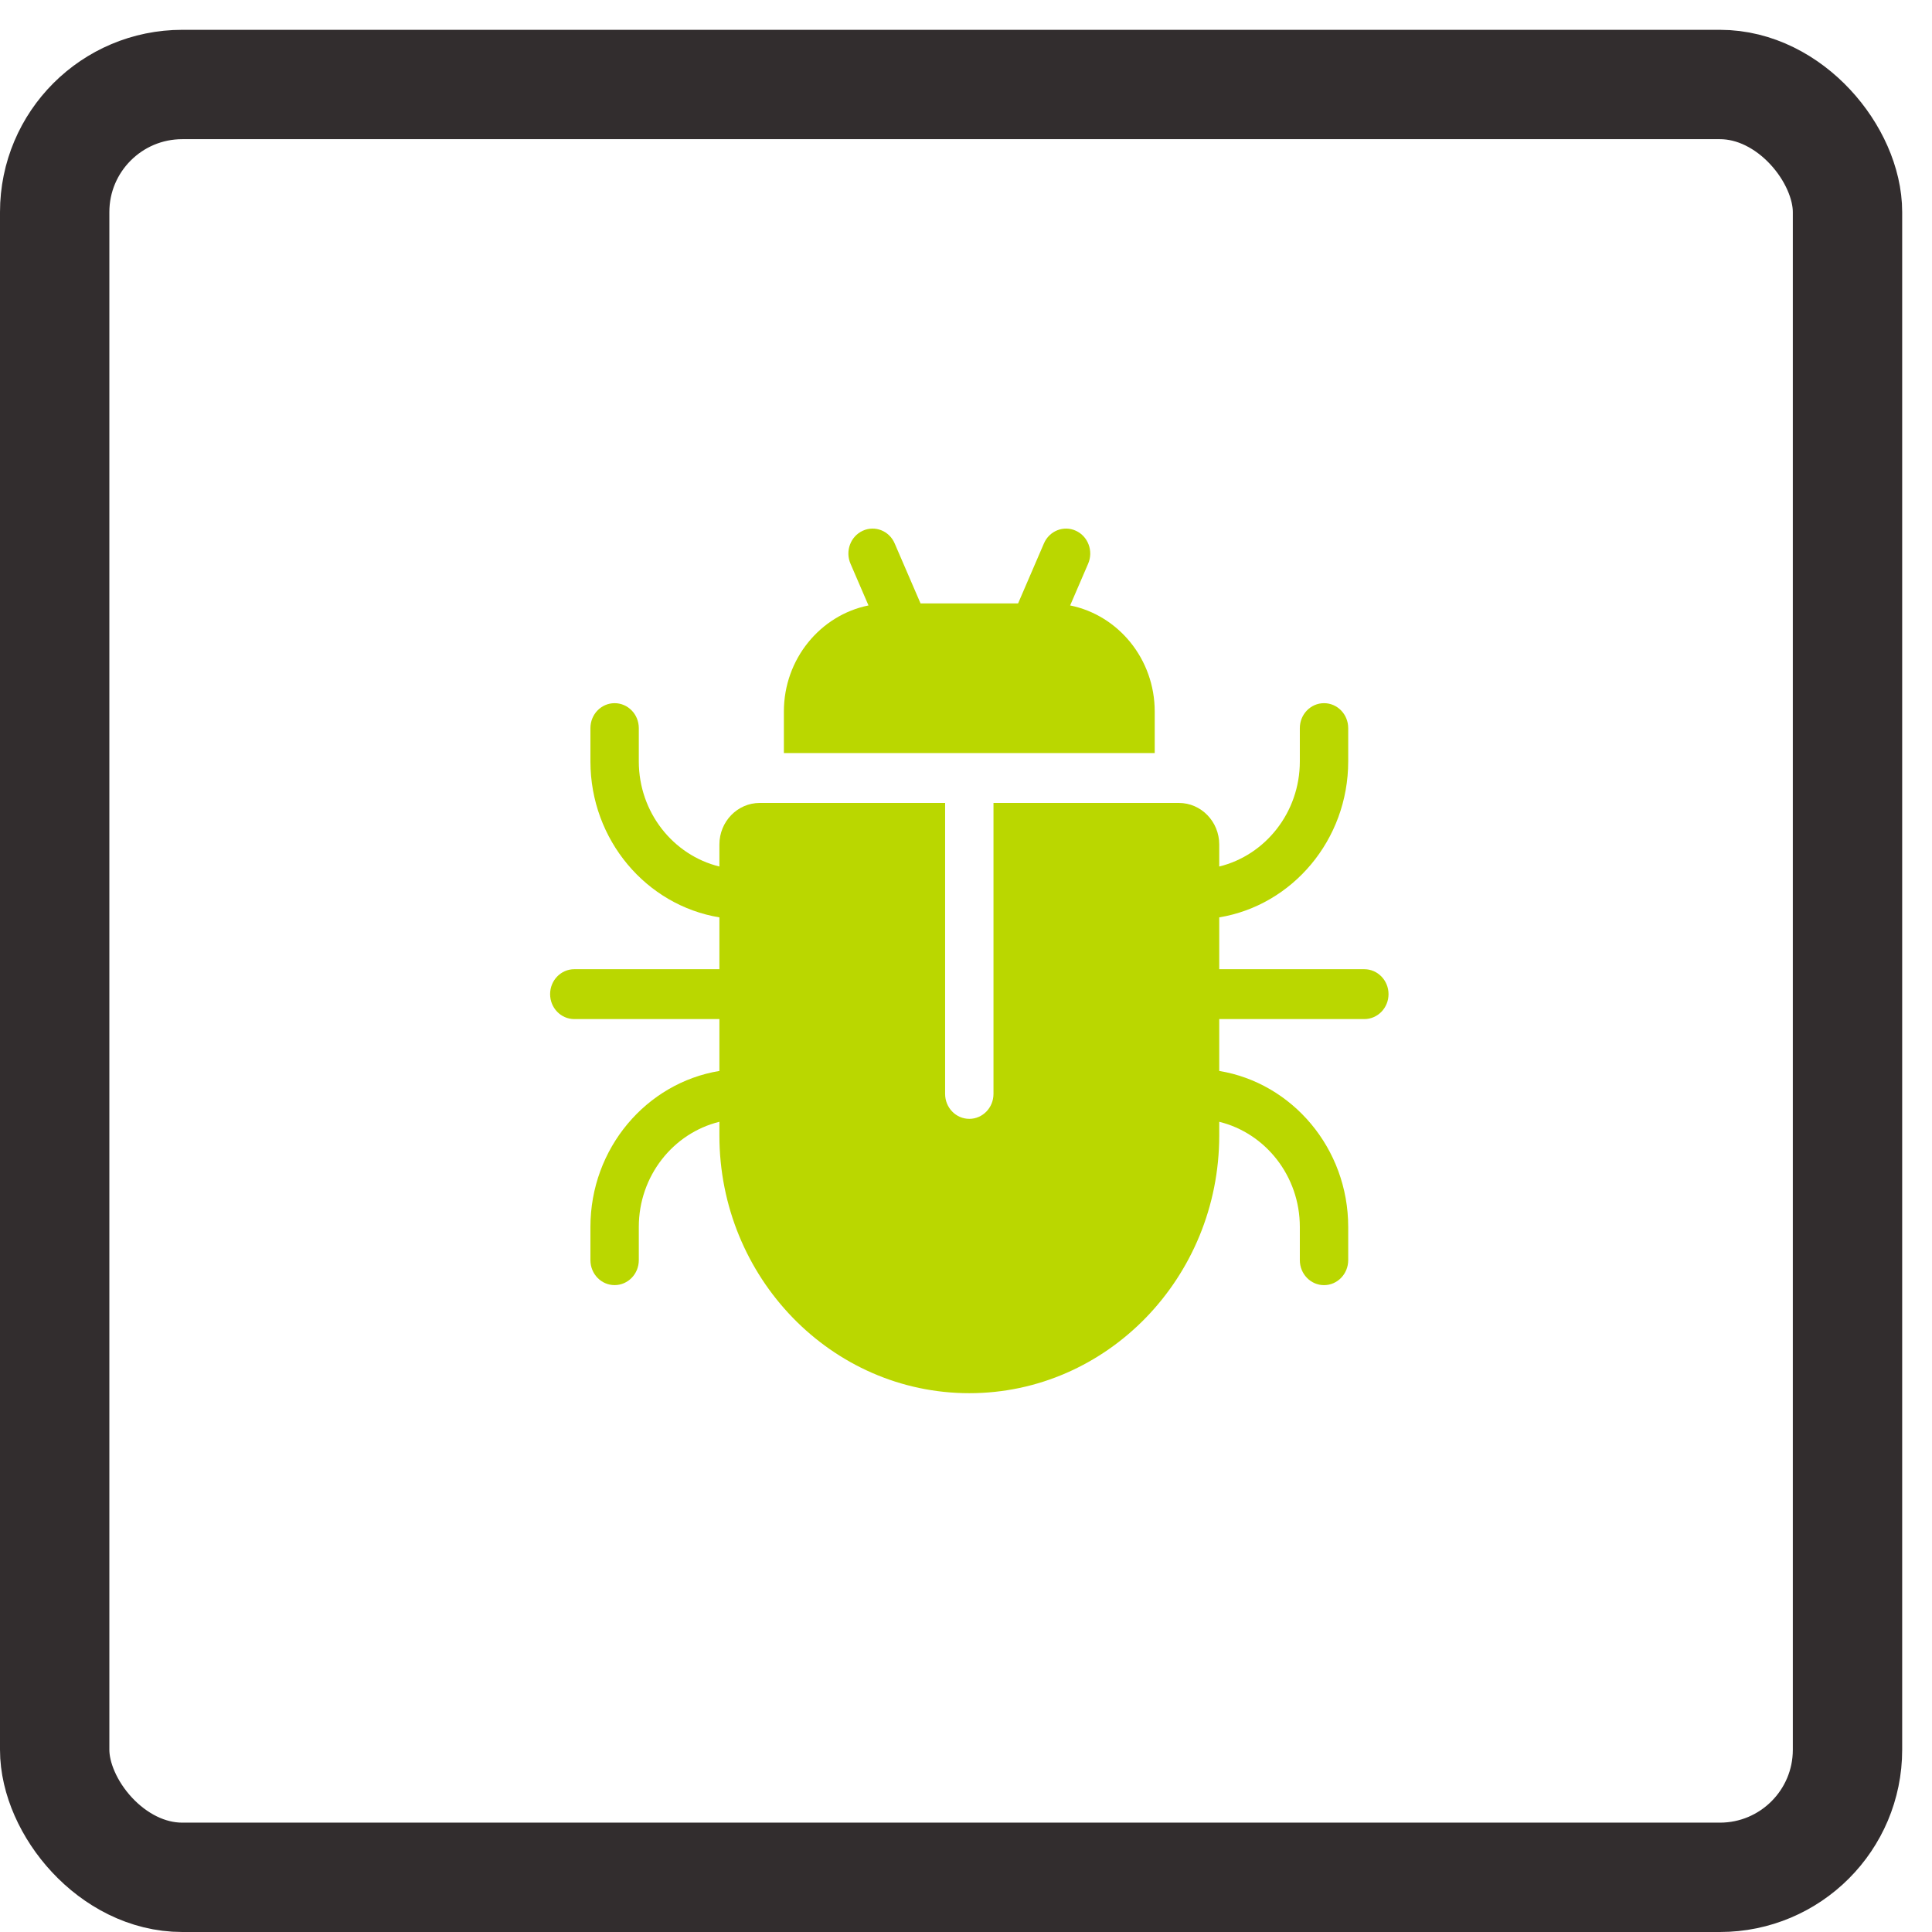 <svg width="53" height="53" viewBox="0 0 53 53" fill="none" xmlns="http://www.w3.org/2000/svg">
<rect x="1.5" y="2.318" width="49.182" height="49.182" rx="3.5" stroke="#322D2E" stroke-width="3"/>
<g clip-path="url(#clip0_5_51)">
<path d="M29.357 16.609L29.851 15.463C30 15.117 29.849 14.713 29.514 14.56C29.179 14.406 28.787 14.562 28.638 14.907L27.929 16.553H25.253L24.543 14.907C24.395 14.562 24.002 14.406 23.668 14.56C23.333 14.713 23.182 15.117 23.331 15.463L23.825 16.609C22.504 16.876 21.504 18.079 21.504 19.518V20.658H31.677V19.518C31.677 18.079 30.678 16.876 29.357 16.609Z" fill="#BAD700"/>
<path d="M37.427 26.588H33.447V25.166C35.449 24.837 36.985 23.043 36.985 20.887V19.974C36.985 19.596 36.688 19.29 36.322 19.29C35.955 19.29 35.658 19.596 35.658 19.974V20.887C35.658 22.286 34.713 23.461 33.447 23.771V23.167C33.447 22.538 32.95 22.027 32.341 22.027H27.254V30.009C27.254 30.387 26.957 30.693 26.591 30.693C26.224 30.693 25.927 30.387 25.927 30.009V22.027H20.841C20.231 22.027 19.735 22.538 19.735 23.167V23.771C18.469 23.461 17.524 22.286 17.524 20.887V19.974C17.524 19.596 17.227 19.29 16.86 19.29C16.494 19.29 16.197 19.596 16.197 19.974V20.887C16.197 23.043 17.732 24.836 19.735 25.166V26.588H15.754C15.388 26.588 15.091 26.894 15.091 27.272C15.091 27.65 15.388 27.956 15.754 27.956H19.735V29.379C17.732 29.708 16.197 31.501 16.197 33.658V34.57C16.197 34.948 16.494 35.254 16.86 35.254C17.227 35.254 17.524 34.948 17.524 34.57V33.658C17.524 32.259 18.469 31.084 19.735 30.774V31.149C19.735 35.048 22.811 38.219 26.591 38.219C30.371 38.219 33.447 35.048 33.447 31.149V30.774C34.713 31.084 35.658 32.259 35.658 33.658V34.57C35.658 34.948 35.955 35.255 36.322 35.255C36.688 35.255 36.985 34.948 36.985 34.57V33.658C36.985 31.502 35.449 29.708 33.447 29.379V27.956H37.427C37.794 27.956 38.091 27.65 38.091 27.272C38.091 26.895 37.794 26.588 37.427 26.588Z" fill="#BAD700"/>
</g>
<defs>
<clipPath id="clip0_5_51">
<rect width="23" height="23.719" fill="white" transform="translate(15.091 14.501)"/>
</clipPath>
</defs>
</svg>
